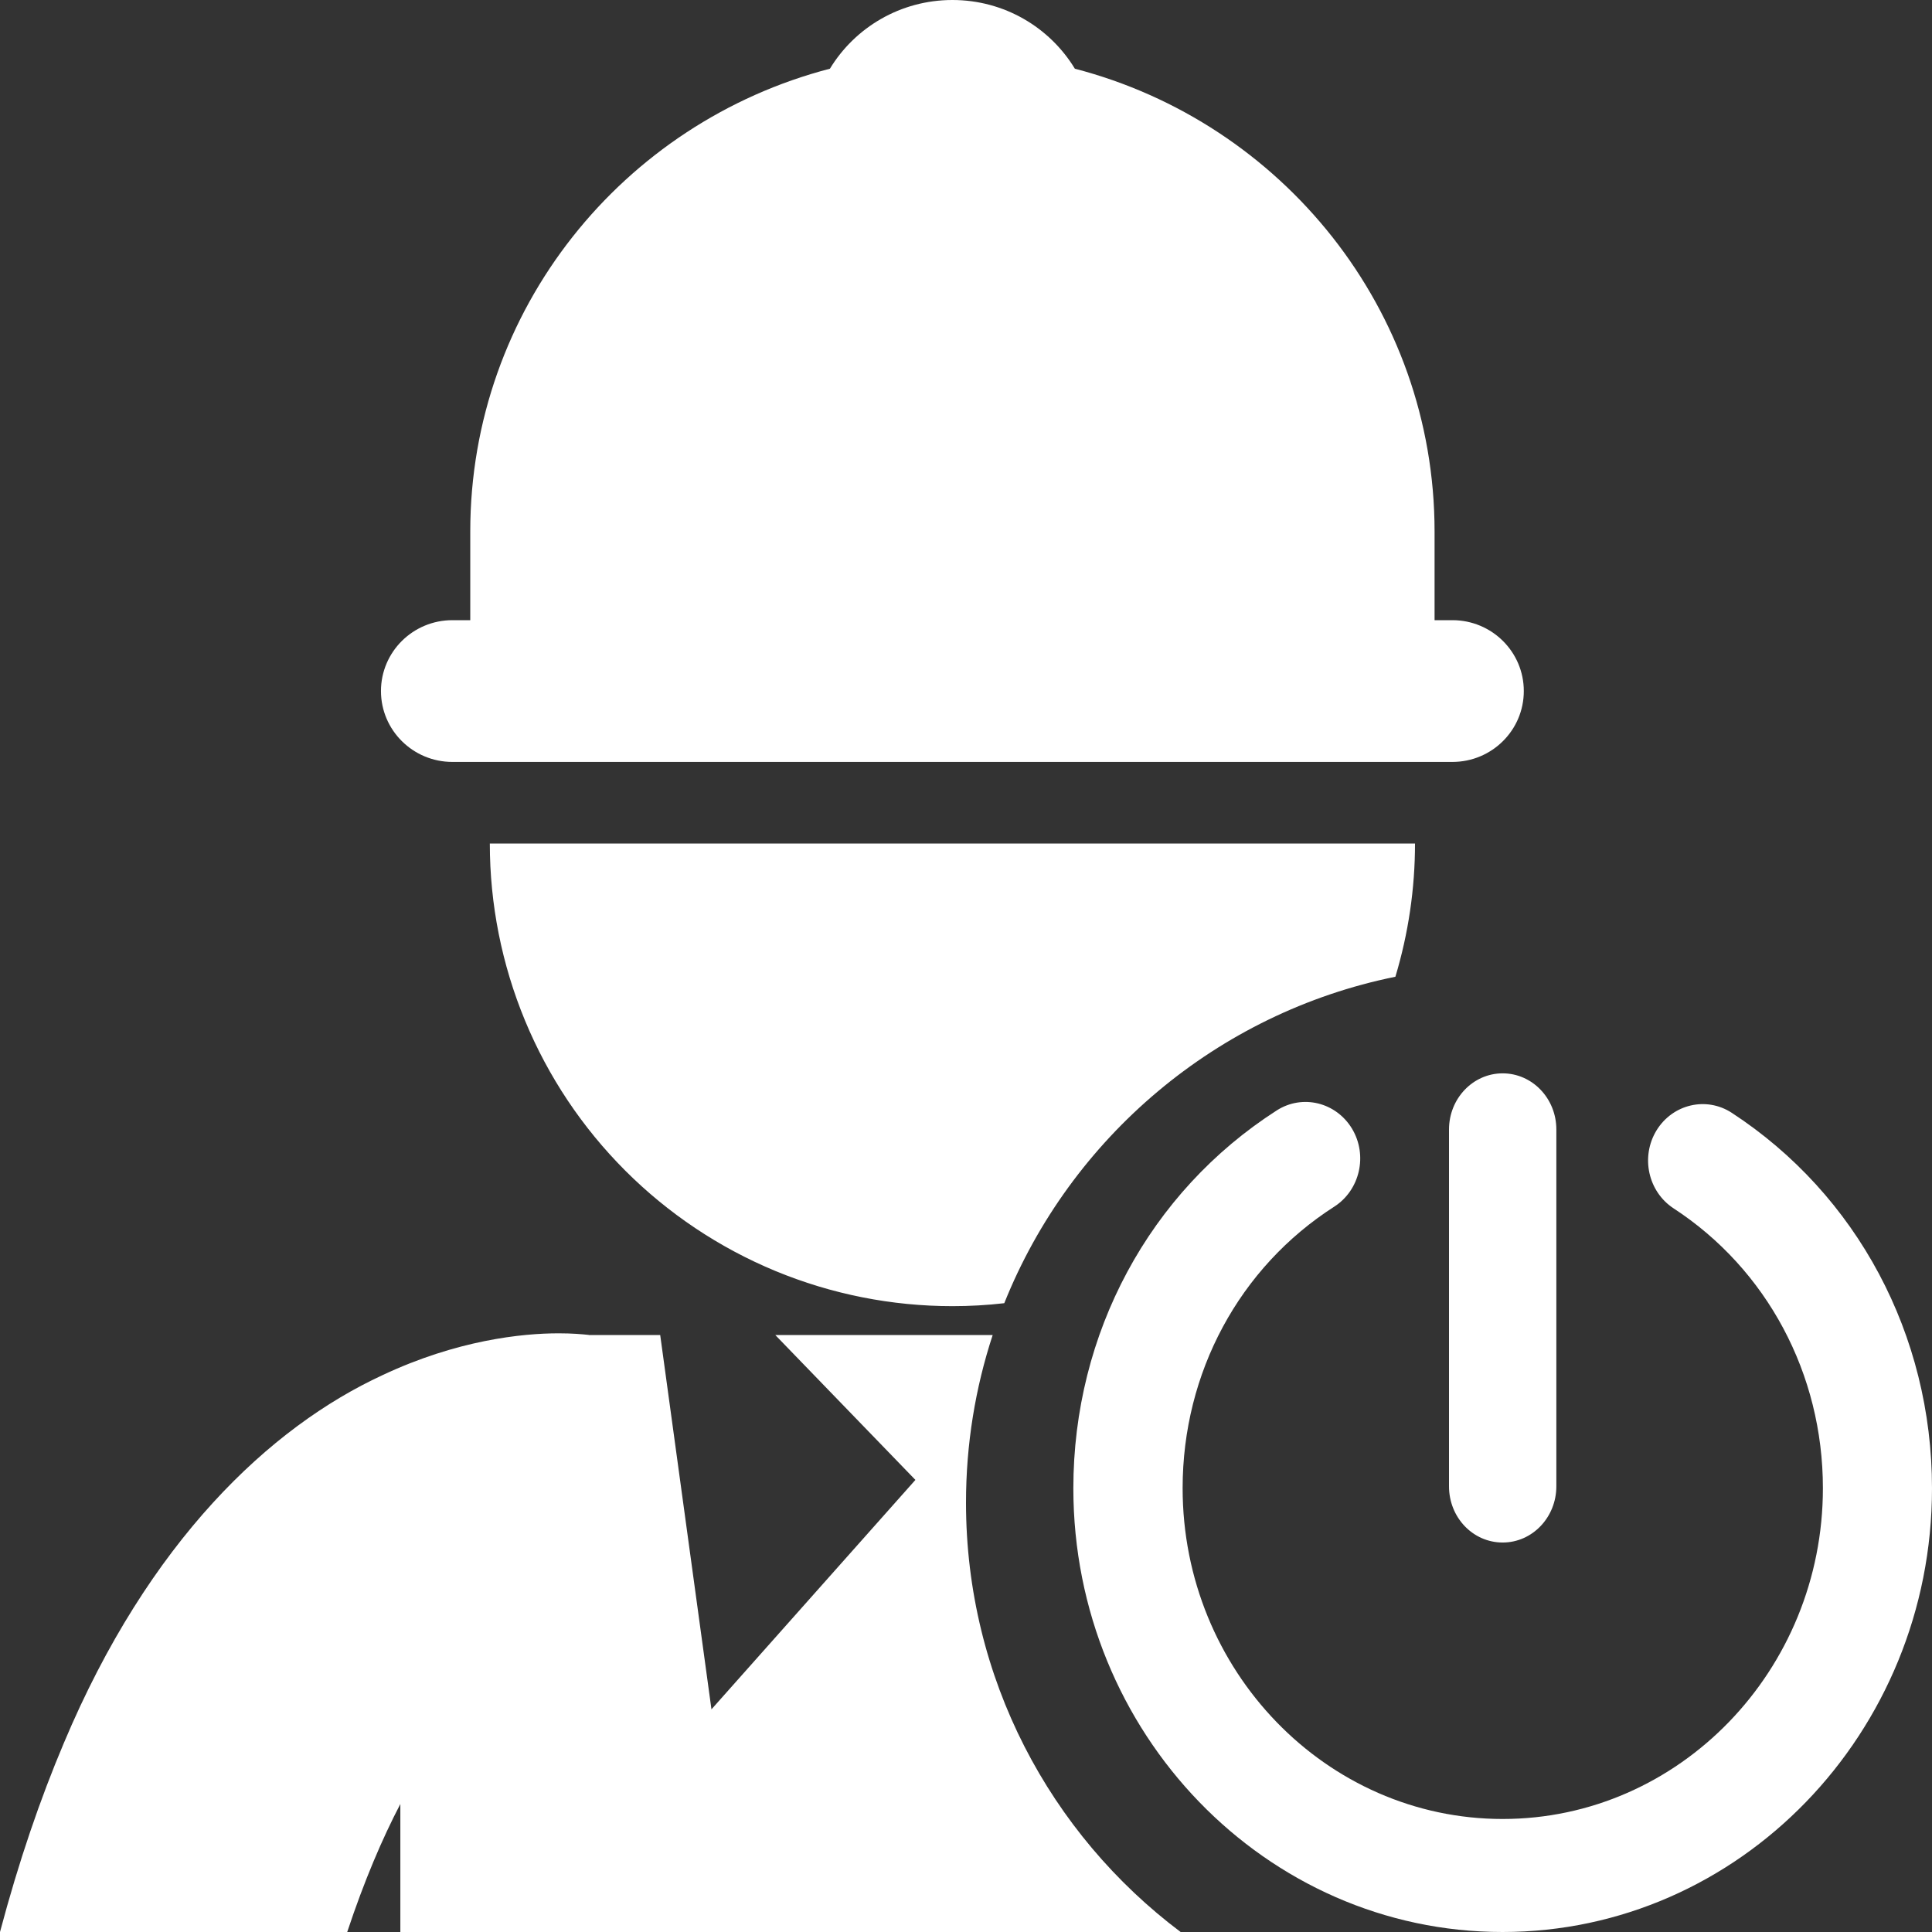 <svg width="32" height="32" viewBox="0 0 32 32" fill="none" xmlns="http://www.w3.org/2000/svg">
<rect x="0" y="0" width="32" height="32" fill="#333333" stroke="none"/>
<path fill-rule="evenodd" clip-rule="evenodd" d="M23.761 8.804C23.761 5.124 21.231 2.029 17.803 1.138C17.389 0.456 16.636 0 15.775 0C14.914 0 14.16 0.456 13.746 1.138C10.318 2.029 7.789 5.124 7.789 8.804V10.272H7.493C6.84 10.272 6.31 10.797 6.31 11.446C6.31 12.094 6.84 12.62 7.493 12.62H8.352H23.197H24.056C24.71 12.62 25.239 12.094 25.239 11.446C25.239 10.797 24.71 10.272 24.056 10.272H23.761V8.804ZM5.751 32H0C0.311 30.829 0.667 29.793 1.058 28.869C2.464 25.526 4.473 23.638 6.335 22.777C7.565 22.198 8.643 22.083 9.258 22.084C9.479 22.084 9.644 22.099 9.748 22.11L9.751 22.111L9.753 22.112H10.935L11.784 28.312L15.162 24.512L12.841 22.112H16.442C16.155 22.986 16 23.919 16 24.889C16 27.797 17.396 30.378 19.555 32H6.631V29.88C6.333 30.45 6.033 31.15 5.751 32ZM16.634 21.585C17.732 18.844 20.156 16.777 23.112 16.178C23.327 15.463 23.437 14.72 23.437 13.972H15.775H8.113C8.113 14.978 8.311 15.974 8.696 16.904C9.081 17.834 9.645 18.678 10.357 19.39C11.068 20.101 11.913 20.666 12.842 21.051C13.772 21.436 14.768 21.634 15.775 21.634C16.062 21.634 16.349 21.618 16.634 21.585ZM25.778 24.618C25.778 25.131 25.381 25.549 24.889 25.549C24.396 25.549 24 25.134 24 24.618V18.708C24 18.196 24.396 17.778 24.889 17.778C25.378 17.778 25.778 18.192 25.778 18.708V24.618ZM27.437 18.723C27.704 18.288 28.261 18.156 28.684 18.432C30.762 19.789 32 22.111 32 24.651C32 28.704 28.809 32 24.886 32C20.966 32 17.778 28.704 17.778 24.651C17.778 22.084 19.037 19.746 21.147 18.392C21.573 18.119 22.13 18.257 22.394 18.695C22.658 19.136 22.524 19.712 22.101 19.985C20.527 20.993 19.588 22.736 19.588 24.648C19.588 27.671 21.967 30.128 24.889 30.128C27.813 30.128 30.193 27.668 30.193 24.648C30.193 22.758 29.268 21.023 27.718 20.013C27.298 19.737 27.17 19.161 27.437 18.723Z" fill="white"/>
</svg>
